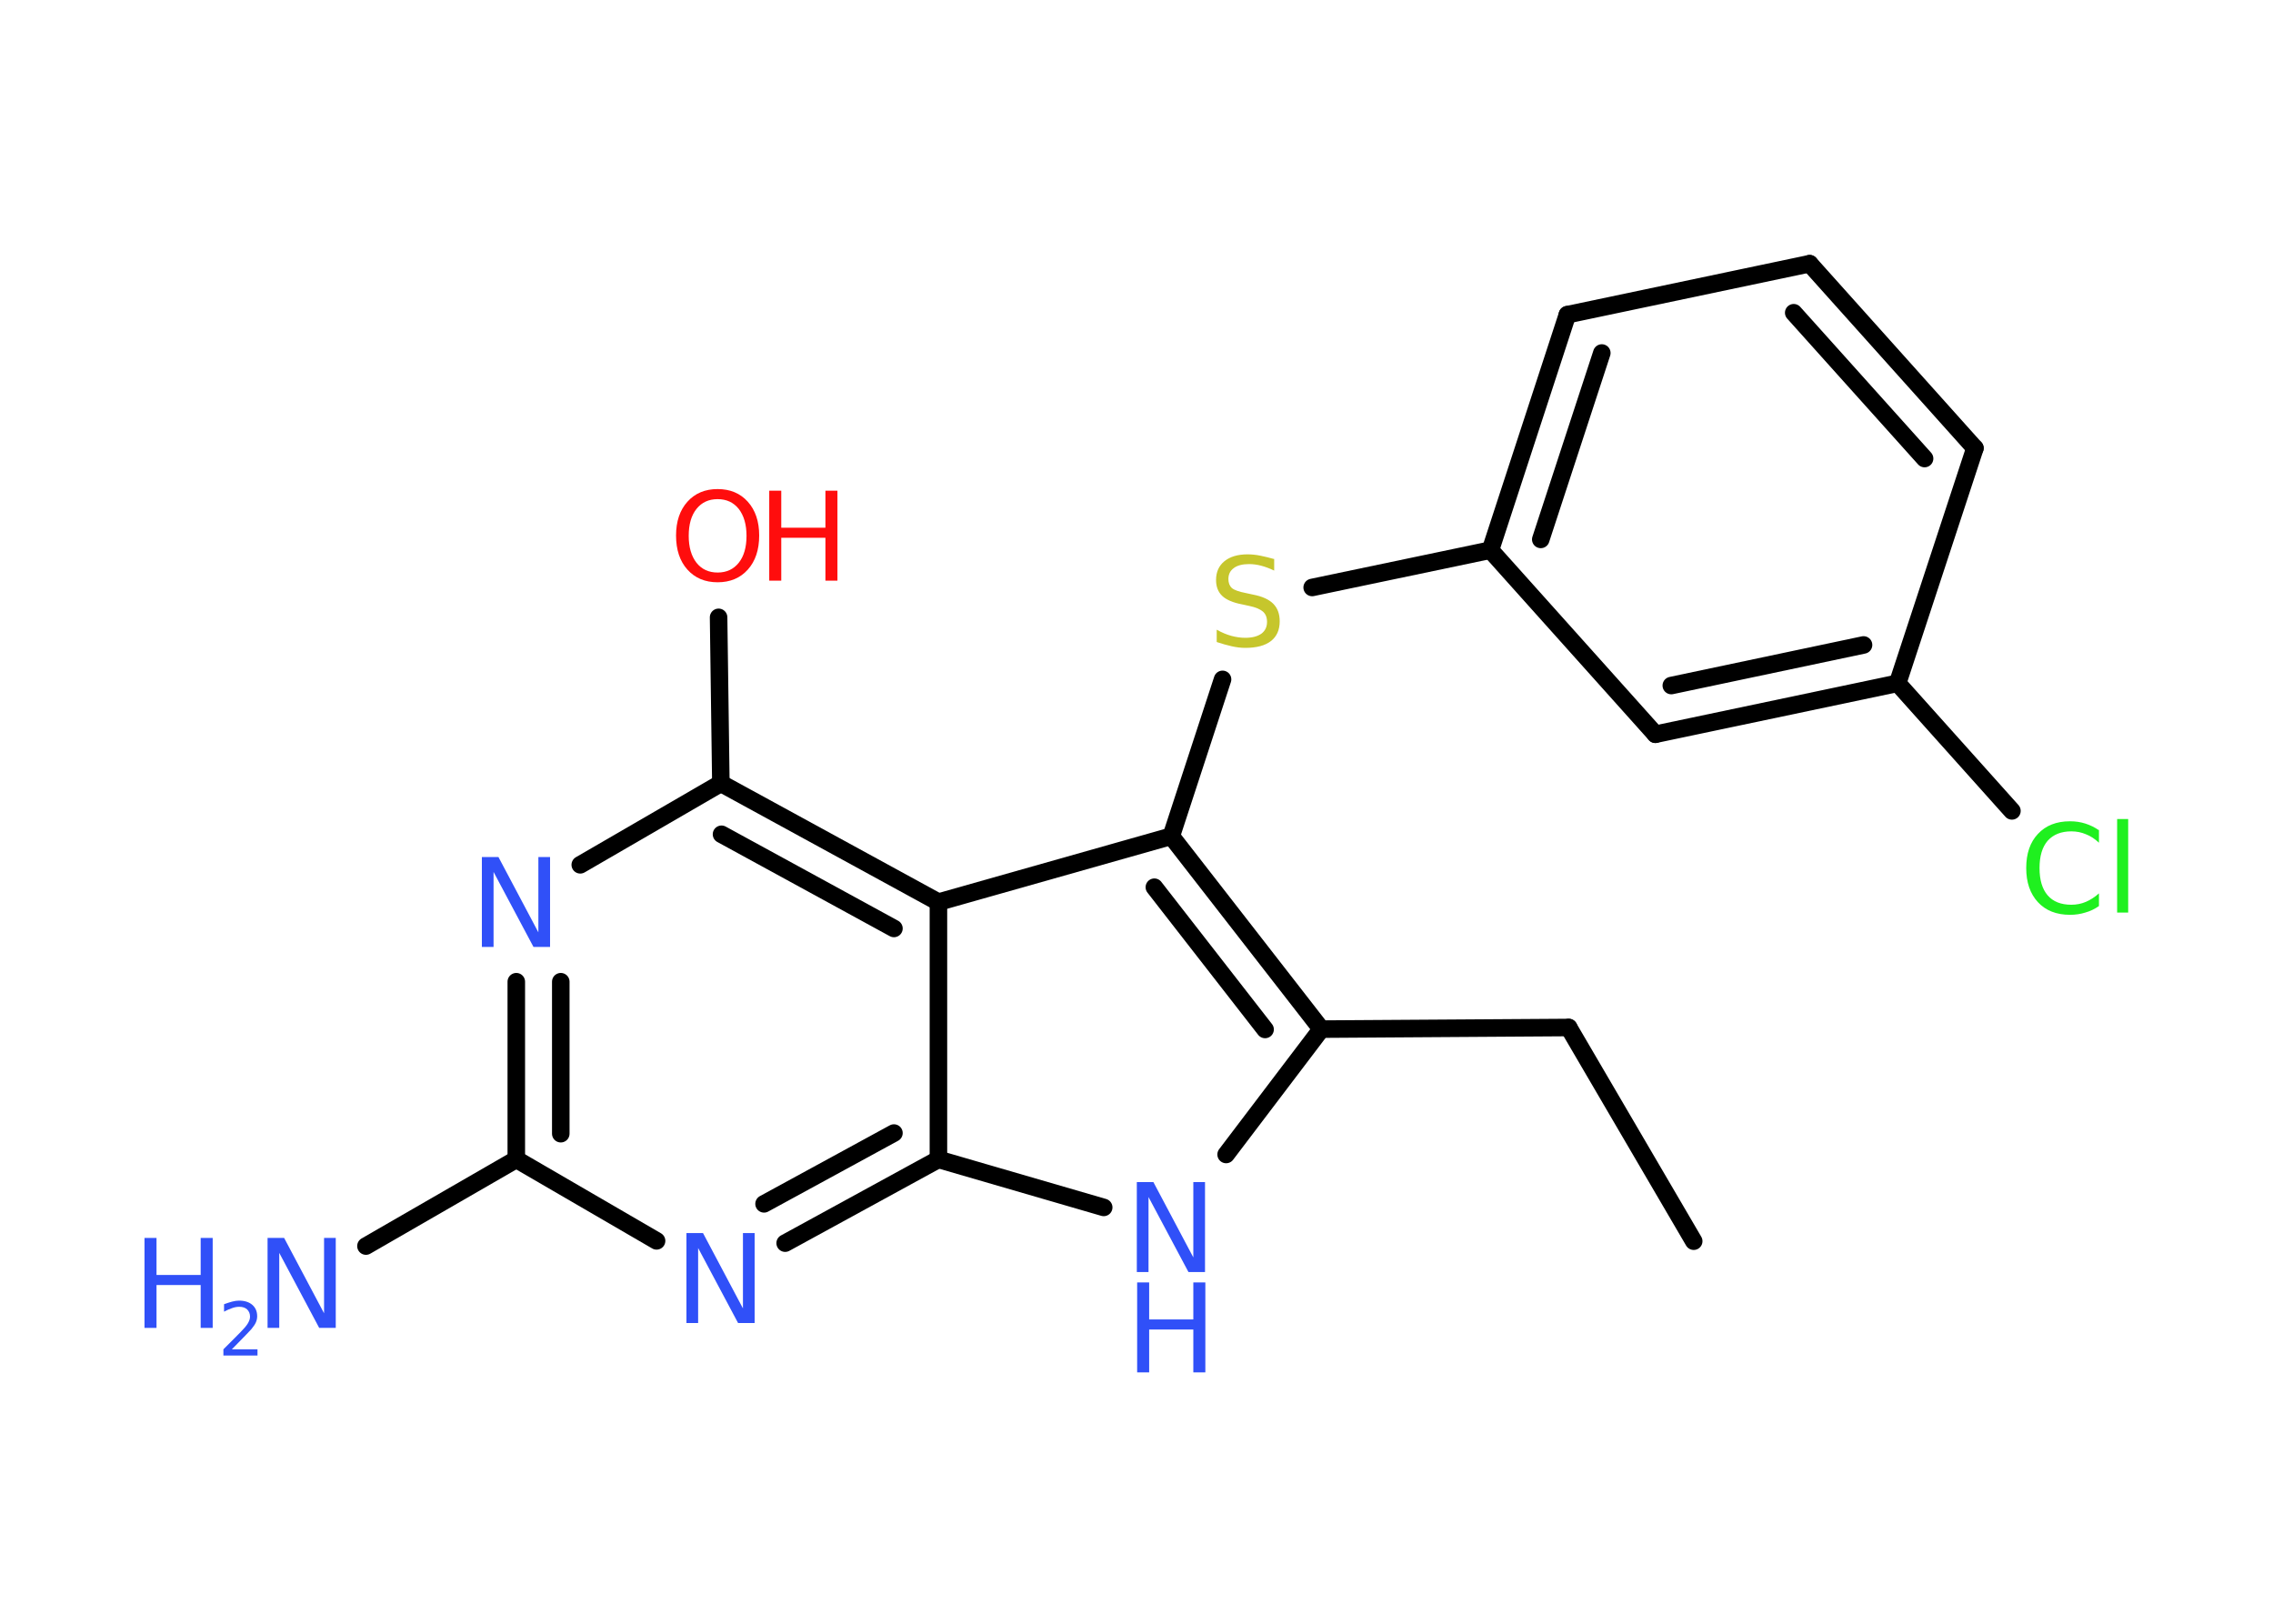 <?xml version='1.0' encoding='UTF-8'?>
<!DOCTYPE svg PUBLIC "-//W3C//DTD SVG 1.1//EN" "http://www.w3.org/Graphics/SVG/1.1/DTD/svg11.dtd">
<svg version='1.2' xmlns='http://www.w3.org/2000/svg' xmlns:xlink='http://www.w3.org/1999/xlink' width='70.0mm' height='50.0mm' viewBox='0 0 70.0 50.0'>
  <desc>Generated by the Chemistry Development Kit (http://github.com/cdk)</desc>
  <g stroke-linecap='round' stroke-linejoin='round' stroke='#000000' stroke-width='.54' fill='#3050F8'>
    <rect x='.0' y='.0' width='70.0' height='50.0' fill='#FFFFFF' stroke='none'/>
    <g id='mol1' class='mol'>
      <line id='mol1bnd1' class='bond' x1='52.16' y1='38.22' x2='48.31' y2='31.64'/>
      <line id='mol1bnd2' class='bond' x1='48.31' y1='31.64' x2='40.69' y2='31.69'/>
      <line id='mol1bnd3' class='bond' x1='40.69' y1='31.69' x2='37.76' y2='35.55'/>
      <line id='mol1bnd4' class='bond' x1='33.99' y1='37.18' x2='28.9' y2='35.7'/>
      <g id='mol1bnd5' class='bond'>
        <line x1='24.18' y1='38.28' x2='28.9' y2='35.7'/>
        <line x1='23.53' y1='37.07' x2='27.53' y2='34.89'/>
      </g>
      <line id='mol1bnd6' class='bond' x1='20.22' y1='38.21' x2='15.9' y2='35.7'/>
      <line id='mol1bnd7' class='bond' x1='15.9' y1='35.7' x2='11.27' y2='38.37'/>
      <g id='mol1bnd8' class='bond'>
        <line x1='15.9' y1='30.23' x2='15.9' y2='35.7'/>
        <line x1='17.27' y1='30.23' x2='17.27' y2='34.91'/>
      </g>
      <line id='mol1bnd9' class='bond' x1='17.87' y1='26.63' x2='22.2' y2='24.12'/>
      <line id='mol1bnd10' class='bond' x1='22.2' y1='24.12' x2='22.13' y2='19.01'/>
      <g id='mol1bnd11' class='bond'>
        <line x1='28.9' y1='27.78' x2='22.2' y2='24.12'/>
        <line x1='27.53' y1='28.59' x2='22.22' y2='25.69'/>
      </g>
      <line id='mol1bnd12' class='bond' x1='28.9' y1='35.7' x2='28.9' y2='27.78'/>
      <line id='mol1bnd13' class='bond' x1='28.9' y1='27.78' x2='36.07' y2='25.75'/>
      <g id='mol1bnd14' class='bond'>
        <line x1='40.69' y1='31.69' x2='36.07' y2='25.75'/>
        <line x1='38.96' y1='31.7' x2='35.55' y2='27.32'/>
      </g>
      <line id='mol1bnd15' class='bond' x1='36.07' y1='25.75' x2='37.65' y2='20.92'/>
      <line id='mol1bnd16' class='bond' x1='40.41' y1='18.09' x2='45.9' y2='16.94'/>
      <g id='mol1bnd17' class='bond'>
        <line x1='48.27' y1='9.69' x2='45.9' y2='16.94'/>
        <line x1='49.33' y1='10.87' x2='47.45' y2='16.61'/>
      </g>
      <line id='mol1bnd18' class='bond' x1='48.27' y1='9.69' x2='55.73' y2='8.12'/>
      <g id='mol1bnd19' class='bond'>
        <line x1='60.82' y1='13.8' x2='55.73' y2='8.12'/>
        <line x1='59.27' y1='14.12' x2='55.24' y2='9.63'/>
      </g>
      <line id='mol1bnd20' class='bond' x1='60.82' y1='13.8' x2='58.44' y2='21.04'/>
      <line id='mol1bnd21' class='bond' x1='58.44' y1='21.04' x2='61.96' y2='24.97'/>
      <g id='mol1bnd22' class='bond'>
        <line x1='50.98' y1='22.61' x2='58.44' y2='21.04'/>
        <line x1='51.47' y1='21.11' x2='57.39' y2='19.86'/>
      </g>
      <line id='mol1bnd23' class='bond' x1='45.9' y1='16.94' x2='50.98' y2='22.61'/>
      <g id='mol1atm4' class='atom'>
        <path d='M35.02 36.4h.5l1.23 2.32v-2.32h.36v2.77h-.51l-1.23 -2.31v2.31h-.36v-2.77z' stroke='none'/>
        <path d='M35.02 39.49h.37v1.14h1.36v-1.14h.37v2.77h-.37v-1.32h-1.36v1.32h-.37v-2.77z' stroke='none'/>
      </g>
      <path id='mol1atm6' class='atom' d='M21.15 37.97h.5l1.23 2.32v-2.32h.36v2.77h-.51l-1.23 -2.31v2.31h-.36v-2.77z' stroke='none'/>
      <g id='mol1atm8' class='atom'>
        <path d='M8.25 38.12h.5l1.23 2.32v-2.32h.36v2.77h-.51l-1.23 -2.31v2.31h-.36v-2.77z' stroke='none'/>
        <path d='M4.45 38.12h.37v1.14h1.36v-1.14h.37v2.77h-.37v-1.32h-1.36v1.32h-.37v-2.77z' stroke='none'/>
        <path d='M7.15 41.55h.78v.19h-1.05v-.19q.13 -.13 .35 -.35q.22 -.22 .28 -.29q.11 -.12 .15 -.21q.04 -.08 .04 -.16q.0 -.13 -.09 -.22q-.09 -.08 -.24 -.08q-.11 .0 -.22 .04q-.12 .04 -.25 .11v-.23q.14 -.05 .25 -.08q.12 -.03 .21 -.03q.26 .0 .41 .13q.15 .13 .15 .35q.0 .1 -.04 .19q-.04 .09 -.14 .21q-.03 .03 -.18 .19q-.15 .15 -.42 .43z' stroke='none'/>
      </g>
      <path id='mol1atm9' class='atom' d='M14.85 26.39h.5l1.23 2.32v-2.32h.36v2.77h-.51l-1.23 -2.31v2.31h-.36v-2.77z' stroke='none'/>
      <g id='mol1atm11' class='atom'>
        <path d='M22.1 15.37q-.41 .0 -.65 .3q-.24 .3 -.24 .83q.0 .52 .24 .83q.24 .3 .65 .3q.41 .0 .65 -.3q.24 -.3 .24 -.83q.0 -.52 -.24 -.83q-.24 -.3 -.65 -.3zM22.1 15.06q.58 .0 .93 .39q.35 .39 .35 1.04q.0 .66 -.35 1.05q-.35 .39 -.93 .39q-.58 .0 -.93 -.39q-.35 -.39 -.35 -1.05q.0 -.65 .35 -1.04q.35 -.39 .93 -.39z' stroke='none' fill='#FF0D0D'/>
        <path d='M23.69 15.11h.37v1.14h1.36v-1.14h.37v2.77h-.37v-1.32h-1.36v1.32h-.37v-2.77z' stroke='none' fill='#FF0D0D'/>
      </g>
      <path id='mol1atm14' class='atom' d='M39.24 17.21v.36q-.21 -.1 -.4 -.15q-.19 -.05 -.37 -.05q-.31 .0 -.47 .12q-.17 .12 -.17 .34q.0 .18 .11 .28q.11 .09 .42 .15l.23 .05q.42 .08 .62 .28q.2 .2 .2 .54q.0 .4 -.27 .61q-.27 .21 -.79 .21q-.2 .0 -.42 -.05q-.22 -.05 -.46 -.13v-.38q.23 .13 .45 .19q.22 .06 .43 .06q.32 .0 .5 -.13q.17 -.13 .17 -.36q.0 -.21 -.13 -.32q-.13 -.11 -.41 -.17l-.23 -.05q-.42 -.08 -.61 -.26q-.19 -.18 -.19 -.49q.0 -.37 .26 -.58q.26 -.21 .71 -.21q.19 .0 .39 .04q.2 .04 .41 .1z' stroke='none' fill='#C6C62C'/>
      <path id='mol1atm20' class='atom' d='M64.64 25.55v.4q-.19 -.18 -.4 -.26q-.21 -.09 -.45 -.09q-.47 .0 -.73 .29q-.25 .29 -.25 .84q.0 .55 .25 .84q.25 .29 .73 .29q.24 .0 .45 -.09q.21 -.09 .4 -.26v.39q-.2 .14 -.42 .2q-.22 .07 -.47 .07q-.63 .0 -.99 -.39q-.36 -.39 -.36 -1.05q.0 -.67 .36 -1.05q.36 -.39 .99 -.39q.25 .0 .47 .07q.22 .07 .41 .2zM65.2 25.22h.34v2.88h-.34v-2.88z' stroke='none' fill='#1FF01F'/>
    </g>
  </g>
</svg>
